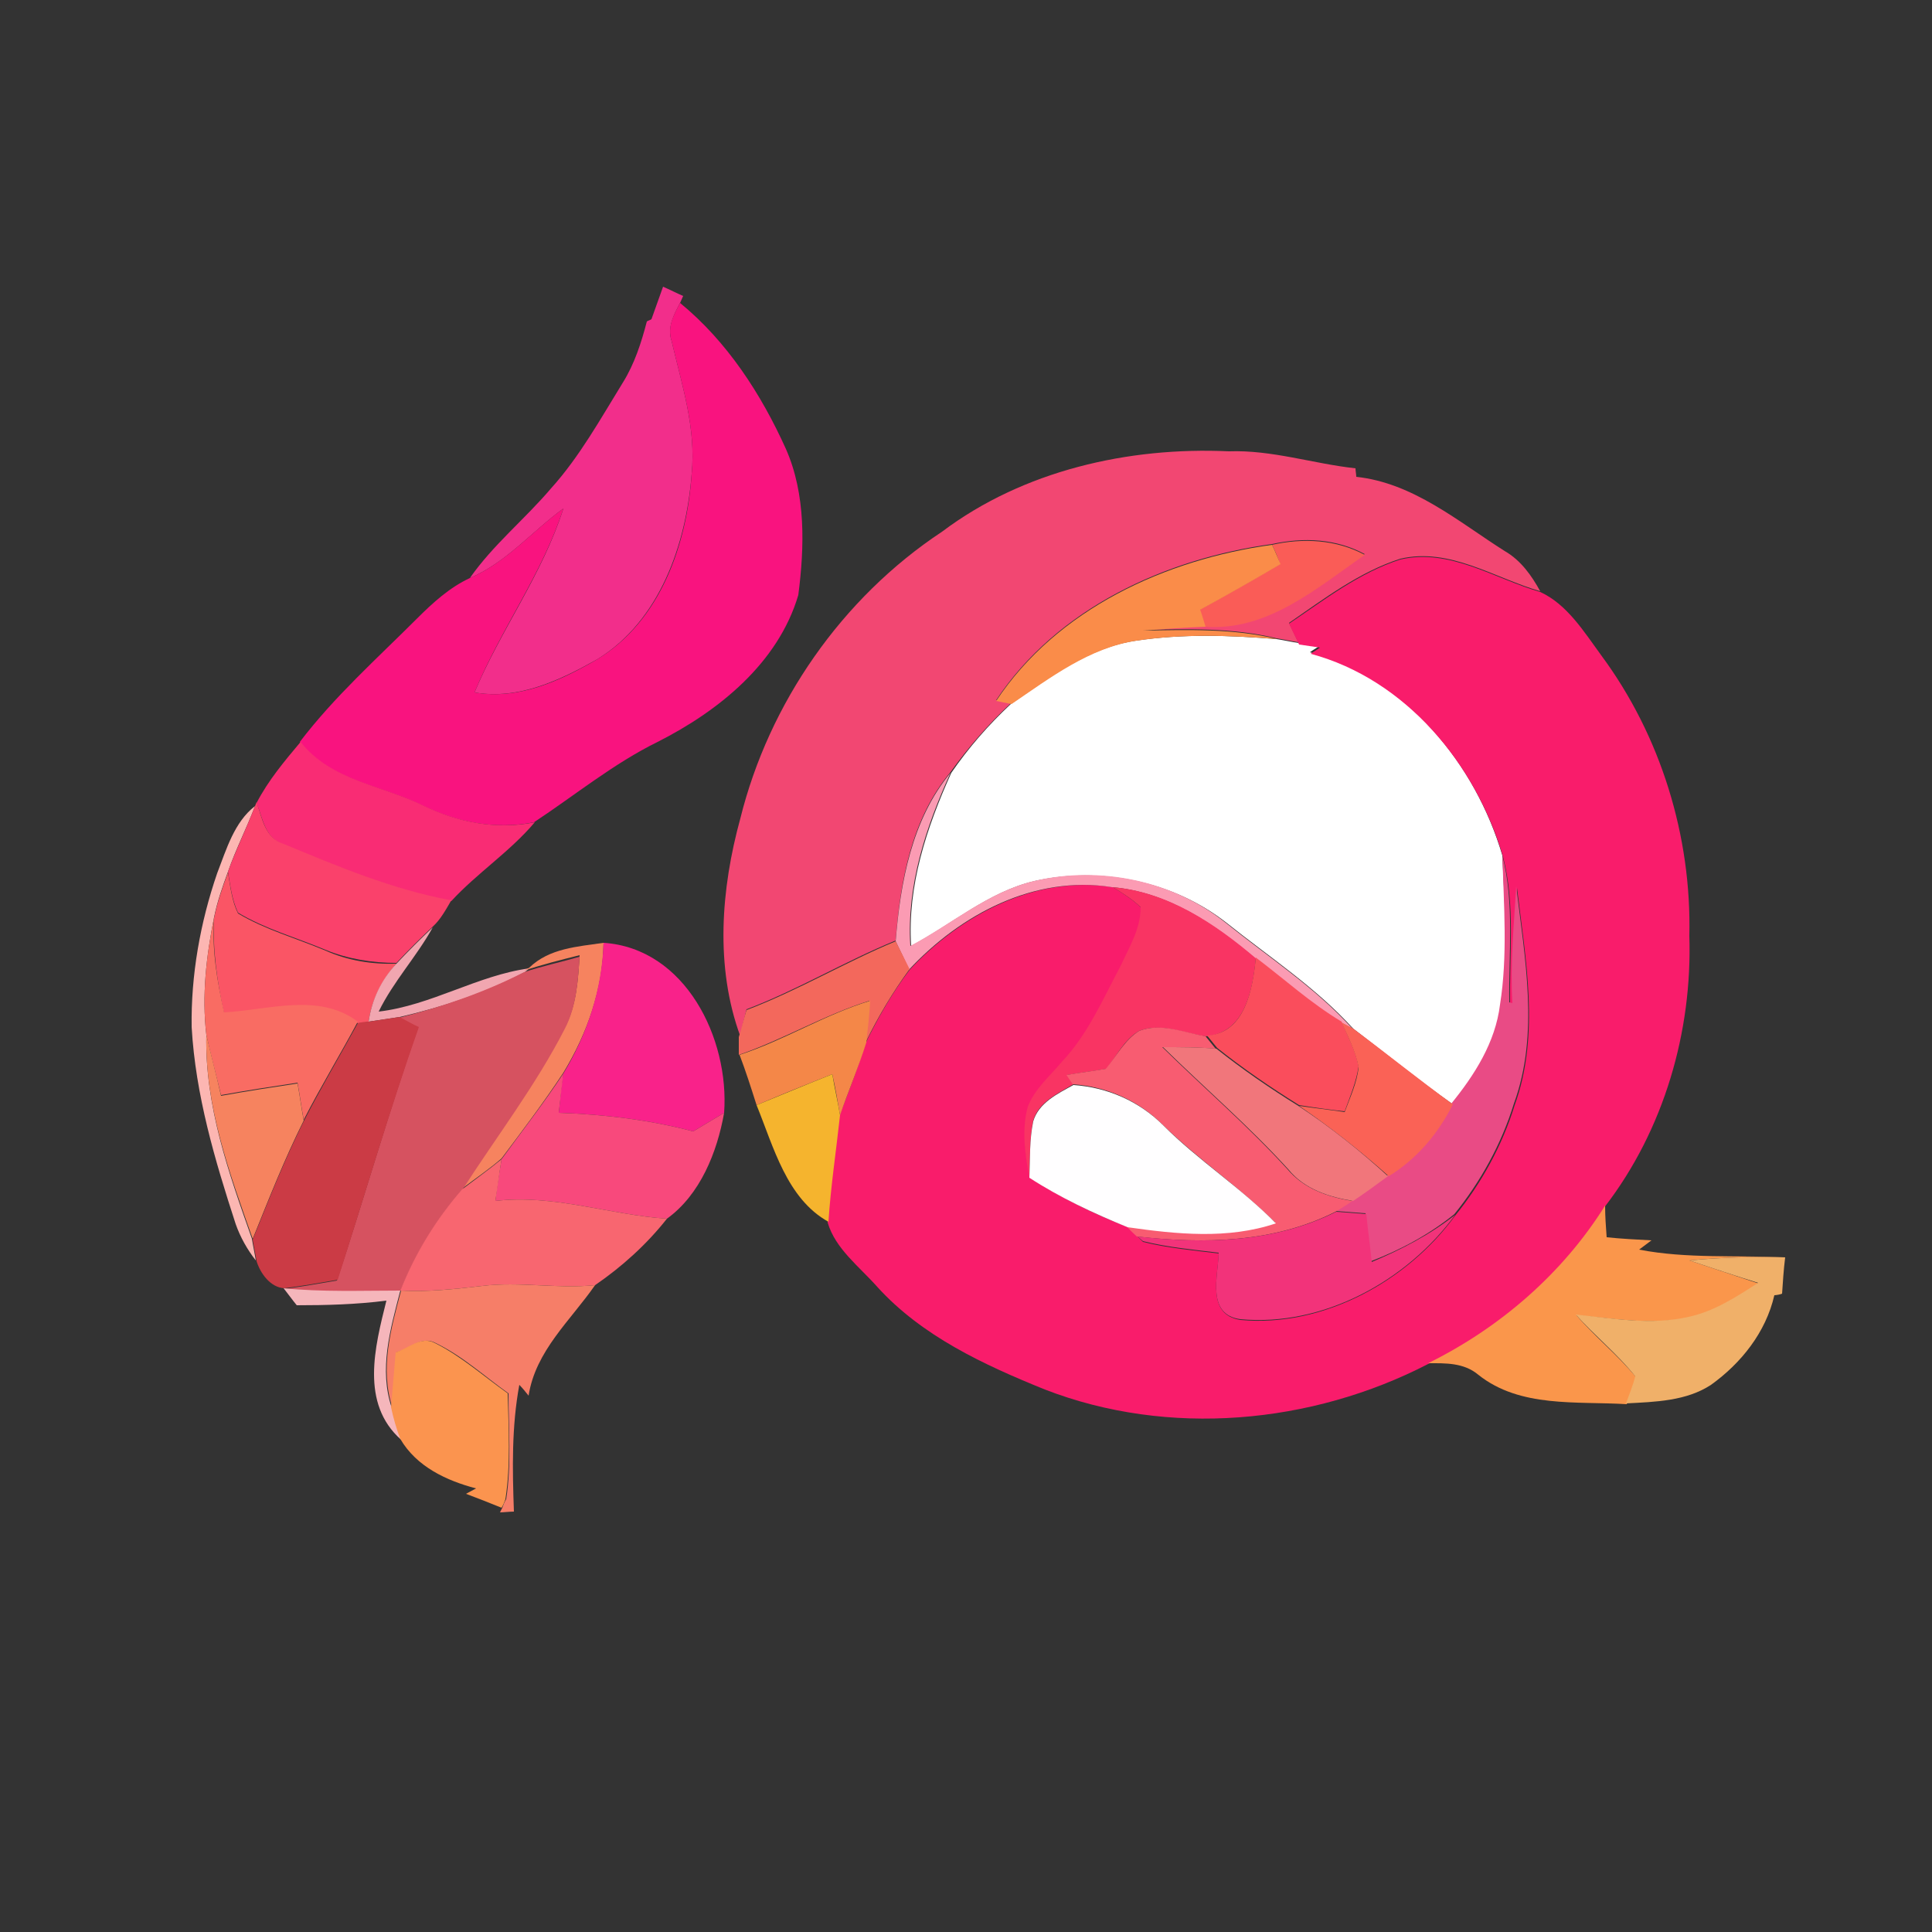 <?xml version="1.0" encoding="utf-8"?>
<!-- Generator: Adobe Illustrator 26.0.3, SVG Export Plug-In . SVG Version: 6.00 Build 0)  -->
<svg version="1.1" id="Layer_1" xmlns="http://www.w3.org/2000/svg" xmlns:xlink="http://www.w3.org/1999/xlink" x="0px" y="0px"
	 viewBox="0 0 250 250" style="enable-background:new 0 0 250 250;" xml:space="preserve">
<rect x="0" y="0" width="250" height="250" fill="#333333" stroke="none"/>
<style type="text/css">
	.st0{fill:#FFFFFF;}
	.st1{fill:#F22E8B;}
	.st2{fill:#F9137F;}
	.st3{fill:#F24772;}
	.st4{fill:#FA5C57;}
	.st5{fill:#FA8C49;}
	.st6{fill:#F91C6B;}
	.st7{fill:#F92C74;}
	.st8{fill:#FB9BB3;}
	.st9{fill:#FCB6B2;}
	.st10{fill:#FA416B;}
	.st11{fill:#E94B85;}
	.st12{fill:#FA5565;}
	.st13{fill:#F93463;}
	.st14{fill:#F96C63;}
	.st15{fill:#F1A6B0;}
	.st16{fill:#F6835F;}
	.st17{fill:#F9228A;}
	.st18{fill:#F3685C;}
	.st19{fill:#D65260;}
	.st20{fill:#FA4D5C;}
	.st21{fill:#F48748;}
	.st22{fill:#CB3B45;}
	.st23{fill:#F85C71;}
	.st24{fill:#FA6256;}
	.st25{fill:#F1767B;}
	.st26{fill:#F8497C;}
	.st27{fill:#F5B42E;}
	.st28{fill:#FFFEFF;}
	.st29{fill:#F86670;}
	.st30{fill:#FA964B;}
	.st31{fill:#F2337A;}
	.st32{fill:#F0B069;}
	.st33{fill:#F67E68;}
	.st34{fill:#F5B6BB;}
	.st35{fill:#FB944F;}
</style>
<g id="_x23_ffffffff">
	<path class="st0" d="M130.8,91.1c5-3.4,10-7.3,16.2-8.2c6-0.9,12.2-0.7,18.2-0.2c0.7,0.1,2.1,0.4,2.8,0.5c0.7,0.1,2,0.3,2.7,0.4
		c-0.4,0.3-0.8,0.5-1.2,0.8c12.4,3.4,21.4,14.4,24.9,26.3c0.3,6.4,0.8,13-0.1,19.4c-0.6,4.8-3.3,9.1-6.3,12.8
		c-4.4-3.1-8.6-6.5-12.9-9.8c-4.8-5.3-10.9-9.3-16.4-13.7c-6.9-5.4-16.3-7.3-24.8-5.4c-6,1.4-10.7,5.6-16,8.4
		c-0.5-7.8,2-15.3,5.2-22.4C125.3,96.8,127.9,93.8,130.8,91.1z"/>
</g>
<g id="_x23_f22e8bff">
	<path class="st1" d="M84.3,41.3c0.5-1.4,1-2.8,1.5-4.2c0.7,0.3,1.9,0.9,2.6,1.2L88,39.2c-0.8,1.5-1.7,3.2-1.1,4.9
		c1.3,5.6,3.2,11.3,2.6,17.2c-0.7,9.1-4.1,19-12.2,24c-4.8,2.7-10.2,5.3-15.9,4.3c3.4-8.1,8.8-15.3,11.5-23.8c-4.1,3-7.4,7-12.1,9
		c3-4.3,7.1-7.6,10.5-11.6c3.7-4.1,6.4-9,9.3-13.7c1.5-2.4,2.4-5.2,3.1-7.9C83.8,41.5,84.2,41.4,84.3,41.3z"/>
</g>
<g id="_x23_f9137fff">
	<path class="st2" d="M86.9,44.1c-0.6-1.8,0.3-3.4,1.1-4.9c6.1,5,10.5,11.8,13.7,18.9c2.6,5.9,2.4,12.7,1.6,18.9
		c-2.6,8.8-10.3,15-18.2,19c-5.7,2.8-10.7,6.9-16,10.4c-5,1-10,0-14.5-2.2c-5.3-2.6-12-3.2-15.8-8.2C43.3,90.1,48.8,85.2,54,80
		c2-2,4.2-4,6.8-5.2c4.7-2,8.1-6.1,12.1-9c-2.7,8.4-8.1,15.6-11.5,23.8c5.7,1,11.1-1.5,15.9-4.3c8.2-5,11.6-14.9,12.2-24
		C90.1,55.4,88.2,49.7,86.9,44.1z"/>
</g>
<g id="_x23_f24772ff">
	<path class="st3" d="M121.9,68.8c10.5-7.9,24.1-11,37.1-10.4c5.6-0.2,10.9,1.6,16.4,2.2c0,0.3,0.1,0.8,0.1,1.1
		c7.4,0.8,13.2,5.8,19.2,9.6c2.1,1.2,3.5,3.2,4.6,5.2c-5.9-1.7-11.7-5.7-18.1-4.2c-5.3,1.7-9.9,5.2-14.4,8.3
		c0.3,0.6,0.9,1.9,1.2,2.5c-0.7-0.1-2.1-0.4-2.8-0.5c-5.7-1.4-11.6-1.2-17.4-1.1c2.7-0.2,5.4-0.4,8.1-0.5c8.1,0.6,14.5-5,20.7-9.3
		c-3.7-2-7.9-2.2-12-1.3c-13.8,1.9-27.8,8.3-35.7,20.2c0.5,0.1,1.4,0.3,1.9,0.4c-2.9,2.7-5.5,5.7-7.8,8.9
		c-5.1,6.1-6.5,14.2-7.1,21.8c-6.6,2.7-12.7,6.4-19.3,8.9c-0.3,1.2-0.6,2.3-0.8,3.5c-3.3-9-2.5-19.1,0-28.2
		C99.5,91,108.9,77.4,121.9,68.8z"/>
</g>
<g id="_x23_fa5c57ff">
	<path class="st4" d="M164.6,70.5c4-0.9,8.3-0.7,12,1.3c-6.2,4.3-12.6,9.9-20.7,9.3c-0.2-0.5-0.5-1.6-0.7-2.2
		c3.5-1.9,7-3.9,10.4-5.9C165.5,72.4,164.9,71.1,164.6,70.5z"/>
</g>
<g id="_x23_fa8c49ff">
	<path class="st5" d="M128.9,90.7c7.9-11.9,21.9-18.3,35.7-20.2c0.3,0.6,0.8,1.8,1.1,2.5c-3.4,2-6.9,4-10.4,5.9
		c0.2,0.5,0.5,1.6,0.7,2.2c-2.7,0.1-5.4,0.3-8.1,0.5c5.8-0.1,11.7-0.3,17.4,1.1c-6.1-0.5-12.2-0.7-18.2,0.2
		c-6.1,0.9-11.2,4.8-16.2,8.2C130.3,91,129.4,90.8,128.9,90.7z"/>
</g>
<g id="_x23_f91c6bff">
	<path class="st6" d="M166.8,80.7c4.6-3.1,9.1-6.6,14.4-8.3c6.4-1.5,12.2,2.5,18.1,4.2c3.5,1.6,5.7,5.2,7.9,8.2
		c7.7,10.4,11.7,23.4,11.4,36.3c0.4,12.4-3.3,25.1-10.9,35c-5.5,8.8-13.6,15.9-22.9,20.4c-15.1,7.8-33.6,9.5-49.6,3.3
		c-7.9-3.2-15.9-6.9-21.7-13.3c-2.3-2.6-5.4-4.9-6.4-8.3c0.3-4.6,1-9.2,1.5-13.8c1.2-3.1,2.4-6.2,3.4-9.4c1.6-3.3,3.5-6.6,5.7-9.5
		c6.6-7.1,16.3-12.3,26.3-10.7c1.3,0.8,2.6,1.6,3.7,2.7c0,2.8-1.5,5.2-2.6,7.6c-2.3,4.3-4.2,8.8-7.6,12.4c-1.5,1.8-3.5,3.5-4.4,5.8
		c-0.9,3-0.4,6.1,0.2,9.1c4,2.6,8.3,4.7,12.7,6.4c0.3,0.3,1,0.9,1.3,1.3l0.6,0.6c3.2,0.8,6.5,1.1,9.8,1.5c-0.1,3-1.6,7.9,2.8,8.6
		c10.7,1,21.6-5,27.8-13.5c3.4-4.2,6.1-9.1,7.7-14.3c3.3-9.1,1.4-18.9,0.3-28.1c-0.3,5-0.8,10.1-0.5,15.1l-0.4-0.1
		c-0.1-6.3,0.7-12.8-0.9-19c-3.5-12-12.6-23-24.9-26.3c0.4-0.3,0.8-0.5,1.2-0.8c-0.7-0.1-2-0.3-2.7-0.4
		C167.7,82.6,167.1,81.3,166.8,80.7z"/>
</g>
<g id="_x23_f92c74ff">
	<path class="st7" d="M33.2,103.9c1.5-2.9,3.6-5.4,5.7-7.9c3.9,5,10.5,5.6,15.8,8.2c4.5,2.2,9.5,3.2,14.5,2.2
		c-3.2,3.8-7.5,6.6-10.8,10.2c-7.5-1.4-14.6-4.4-21.7-7.3C34.3,108.5,34,105.9,33.2,103.9z"/>
</g>
<g id="_x23_fb9bb3ff">
	<path class="st8" d="M115.9,121.8c0.6-7.6,2.1-15.8,7.1-21.8c-3.2,7-5.7,14.6-5.2,22.4c5.3-2.8,10.1-7,16-8.4
		c8.5-2,17.9-0.1,24.8,5.4c5.6,4.5,11.6,8.4,16.4,13.7c-0.4-0.2-1.1-0.6-1.5-0.8c-3.9-2.4-7.4-5.5-11.1-8.3
		c-5.3-4.5-11.4-8.6-18.5-9.2c-10-1.6-19.6,3.5-26.3,10.7C117.1,124.2,116.5,123.1,115.9,121.8z"/>
</g>
<g id="_x23_fcb6b2ff">
	<path class="st9" d="M28.1,113c1.2-3.1,2.2-6.6,4.9-8.7c-1.1,2.9-2.5,5.6-3.5,8.5c-0.7,1.9-1.4,3.9-1.8,5.9c-1,5-1.6,10.1-1,15.2
		c-0.2,9.2,2.9,17.9,5.9,26.4c0.1,0.7,0.4,2.1,0.5,2.8c-1.1-1.4-2-3-2.6-4.7c-2.7-8.3-5.2-16.7-5.7-25.5
		C24.7,126.2,25.9,119.4,28.1,113z"/>
</g>
<g id="_x23_fa416bff">
	<path class="st10" d="M33,104.3l0.2-0.5c0.7,2,1.1,4.7,3.5,5.4c7,2.9,14.1,5.9,21.7,7.3c-0.7,1.2-1.4,2.5-2.4,3.4
		c-1.6,1.5-3.2,3.1-4.7,4.7c-3.1,0-6.3-0.5-9.2-1.7c-3.8-1.6-7.8-2.7-11.3-4.8c-0.8-1.7-1-3.5-1.3-5.3C30.5,110,31.9,107.2,33,104.3
		z"/>
</g>
<g id="_x23_e94b85ff">
	<path class="st11" d="M194.4,110.7c1.6,6.2,0.8,12.7,0.9,19l0.4,0.1c-0.3-5.1,0.2-10.1,0.5-15.1c1.1,9.3,3,19.1-0.3,28.1
		c-1.6,5.2-4.3,10.1-7.7,14.3c-3.2,2.6-6.9,4.6-10.8,6.1c-0.3-2.1-0.5-4.1-0.7-6.2c-1.3-0.1-2.6-0.2-3.9-0.3
		c0.7-0.5,1.5-0.9,2.2-1.4c1.5-1.1,3-2.1,4.5-3.2c3.6-2.2,6.4-5.5,8.3-9.3c3-3.7,5.7-7.9,6.3-12.8
		C195.1,123.7,194.6,117.2,194.4,110.7z"/>
</g>
<g id="_x23_fa5565ff">
	<path class="st12" d="M27.7,118.8c0.4-2,1.1-4,1.8-5.9c0.3,1.8,0.5,3.7,1.3,5.3c3.5,2.1,7.5,3.2,11.3,4.8c2.9,1.3,6,1.8,9.2,1.7
		c-1.9,2.1-3.2,4.7-3.6,7.5c-0.3,0.1-1,0.2-1.4,0.2c-5.1-3.8-11.5-1.6-17.3-1.2C28.1,127.1,27.5,122.9,27.7,118.8z"/>
</g>
<g id="_x23_f93463ff">
	<path class="st13" d="M144,114.8c7.1,0.6,13.2,4.7,18.5,9.2c-0.4,4.1-1.4,9.7-6.5,10.1c-2.8-0.4-5.8-1.8-8.6-0.7
		c-1.9,1.1-2.9,3.2-4.2,4.9c-1.7,0.3-3.4,0.5-5.1,0.8c0.2,0.3,0.6,0.9,0.8,1.2c-2,1.2-4.5,2.3-5.2,4.7c-0.5,2.4-0.4,4.9-0.5,7.3
		c-0.6-3-1-6.2-0.2-9.1c0.9-2.3,2.8-3.9,4.4-5.8c3.4-3.6,5.3-8.1,7.6-12.4c1.1-2.4,2.6-4.8,2.6-7.6
		C146.6,116.4,145.3,115.6,144,114.8z"/>
</g>
<g id="_x23_f96c63ff">
	<path class="st14" d="M26.7,133.9c-0.6-5.1,0-10.2,1-15.2c-0.3,4.2,0.4,8.3,1.3,12.3c5.8-0.3,12.2-2.6,17.3,1.2
		c-2.3,4.3-4.8,8.4-7,12.7c-0.3-1.6-0.5-3.2-0.8-4.8c-3.3,0.5-6.6,1-9.9,1.6C28,139.2,27.3,136.6,26.7,133.9z"/>
</g>
<g id="_x23_f1a6b0ff">
	<path class="st15" d="M51.3,124.7c1.5-1.6,3.1-3.2,4.7-4.7c-2.1,3.8-5.1,7-7,10.9c6.8-0.8,12.8-4.7,19.5-5.6l-0.6,0.5
		c-5.1,2.7-10.6,4.5-16.2,5.8c-1.3,0.2-2.7,0.4-4,0.6C48.1,129.4,49.3,126.8,51.3,124.7z"/>
</g>
<g id="_x23_f6835fff">
	<path class="st16" d="M68.5,125.2c2.6-2.5,6.2-2.7,9.6-3.2c-0.1,6-2.1,11.7-5.2,16.8c-2.5,3.8-5.3,7.5-8,11.1
		c-1.6,1.4-3.4,2.6-5.1,3.9c4.4-6.9,9.5-13.5,13.3-20.9c1.5-2.8,1.7-6.1,1.9-9.3c-2.4,0.6-4.8,1.2-7.2,2L68.5,125.2z"/>
	<path class="st16" d="M26.7,133.9c0.6,2.6,1.3,5.2,1.9,7.9c3.3-0.6,6.6-1.1,9.9-1.6c0.3,1.6,0.5,3.2,0.8,4.8
		c-2.5,5-4.5,10.1-6.6,15.3C29.7,151.8,26.5,143.2,26.7,133.9z"/>
</g>
<g id="_x23_f9228aff">
	<path class="st17" d="M78.1,122c10.6,0.7,16.3,12.4,15.6,22c-1.3,0.8-2.7,1.6-4,2.4c-5.7-1.5-11.5-2.2-17.4-2.4
		c0.2-1.7,0.3-3.4,0.6-5.1C76,133.8,77.9,128,78.1,122z"/>
</g>
<g id="_x23_f3685cff">
	<path class="st18" d="M96.6,130.7c6.6-2.5,12.8-6.2,19.3-8.9c0.6,1.2,1.2,2.4,1.8,3.6c-2.2,3-4.1,6.2-5.7,9.5
		c0.2-1.8,0.4-3.6,0.5-5.4c-5.8,1.8-11.1,5-16.9,7c0-0.6,0-1.7,0-2.3C96,133,96.2,131.9,96.6,130.7z"/>
</g>
<g id="_x23_d65260ff">
	<path class="st19" d="M67.8,125.8c2.4-0.8,4.8-1.3,7.2-2c-0.2,3.1-0.4,6.4-1.9,9.3c-3.8,7.4-8.8,13.9-13.3,20.9
		c-3.4,3.9-6.1,8.3-8,13.1c-5,0-10.1,0.2-15.1-0.3c2.3-0.3,4.6-0.7,6.9-1.1c3.6-10.9,6.7-21.9,10.5-32.7c-0.6-0.3-1.8-1-2.5-1.3
		C57.2,130.3,62.7,128.4,67.8,125.8z"/>
</g>
<g id="_x23_fa4d5cff">
	<path class="st20" d="M162.5,123.9c3.7,2.8,7.1,5.9,11.1,8.3c0.8,1.9,1.8,3.7,2.2,5.8c-0.3,2-1.1,3.9-1.8,5.8c-2-0.2-4-0.5-5.9-0.8
		c-3.7-2.3-7.2-4.7-10.6-7.4c-0.3-0.4-1-1.2-1.3-1.6C161.1,133.7,162.1,128,162.5,123.9z"/>
</g>
<g id="_x23_f48748ff">
	<path class="st21" d="M95.7,136.5c5.8-1.9,11-5.2,16.9-7c-0.1,1.8-0.3,3.6-0.5,5.4c-1,3.2-2.3,6.2-3.4,9.4c-0.3-1.8-0.6-3.5-1-5.3
		c-3.3,1.3-6.5,2.6-9.8,4C97.2,140.8,96.5,138.6,95.7,136.5z"/>
</g>
<g id="_x23_cb3b45ff">
	<path class="st22" d="M46.3,132.4c0.3-0.1,1-0.2,1.4-0.2c1.3-0.2,2.7-0.4,4-0.6c0.6,0.3,1.8,1,2.5,1.3c-3.8,10.8-7,21.8-10.5,32.7
		c-2.3,0.4-4.6,0.8-6.9,1.1c-1.8-0.1-3.1-1.9-3.6-3.5c-0.1-0.7-0.4-2.1-0.5-2.8c2.1-5.2,4.1-10.3,6.6-15.3
		C41.5,140.8,44,136.6,46.3,132.4z"/>
</g>
<g id="_x23_f85c71ff">
	<path class="st23" d="M147.4,133.4c2.8-1.1,5.8,0.2,8.6,0.7c0.3,0.4,1,1.2,1.3,1.6c-2.3-0.2-4.6-0.2-6.9-0.2
		c5.4,5.3,11.1,10.2,16.2,15.8c2.1,2.5,5.2,3.6,8.4,4.1c-0.7,0.5-1.5,1-2.2,1.4c-7.9,4-17,4.2-25.7,3.2c-0.3-0.3-1-0.9-1.3-1.3
		c6.3,0.9,13,1.6,19.2-0.5c-4.6-4.6-10-8.2-14.6-12.7c-3.1-3.1-7.2-4.9-11.6-5.2c-0.2-0.3-0.6-0.9-0.8-1.2c1.7-0.3,3.4-0.5,5.1-0.8
		C144.5,136.6,145.6,134.5,147.4,133.4z"/>
</g>
<g id="_x23_fa6256ff">
	<path class="st24" d="M173.6,132.3c0.4,0.2,1.1,0.6,1.5,0.8c4.3,3.2,8.5,6.6,12.9,9.8c-1.9,3.8-4.7,7.1-8.3,9.3
		c-3.7-3.3-7.5-6.3-11.6-9.1c2,0.3,3.9,0.5,5.9,0.8c0.7-1.9,1.6-3.8,1.8-5.8C175.4,136,174.4,134.1,173.6,132.3z"/>
</g>
<g id="_x23_f1767bff">
	<path class="st25" d="M150.5,135.5c2.3,0,4.6,0,6.9,0.2c3.4,2.7,6.9,5.1,10.6,7.4c4.1,2.7,8,5.8,11.6,9.1c-1.5,1.1-3,2.2-4.5,3.2
		c-3.1-0.5-6.3-1.5-8.4-4.1C161.6,145.7,155.9,140.8,150.5,135.5z"/>
</g>
<g id="_x23_f8497cff">
	<path class="st26" d="M64.9,150c2.7-3.7,5.5-7.3,8-11.1c-0.2,1.7-0.4,3.4-0.6,5.1c5.9,0.2,11.7,0.9,17.4,2.4c1.3-0.8,2.7-1.6,4-2.4
		c-0.9,5.1-3.1,10.6-7.4,13.7c-7.4-0.5-14.7-3.2-22.2-2.3C64.3,153.6,64.6,151.8,64.9,150z"/>
</g>
<g id="_x23_f5b42eff">
	<path class="st27" d="M97.9,143c3.2-1.3,6.5-2.7,9.8-4c0.3,1.8,0.7,3.5,1,5.3c-0.5,4.6-1.2,9.2-1.5,13.8
		C101.8,155.1,100.1,148.4,97.9,143z"/>
</g>
<g id="_x23_fffeffff">
	<path class="st28" d="M133.7,145.1c0.7-2.4,3.2-3.6,5.2-4.7c4.4,0.3,8.5,2.1,11.6,5.2c4.6,4.6,10.1,8.1,14.6,12.7
		c-6.2,2.1-12.9,1.4-19.2,0.5c-4.4-1.8-8.7-3.8-12.7-6.4C133.3,149.9,133.2,147.5,133.7,145.1z"/>
</g>
<g id="_x23_f86670ff">
	<path class="st29" d="M59.8,153.9c1.7-1.3,3.4-2.5,5.1-3.9c-0.3,1.8-0.5,3.6-0.8,5.4c7.5-0.9,14.8,1.8,22.2,2.3
		c-2.6,3.3-5.8,6.2-9.3,8.6c-4.8,0.5-9.7-0.5-14.6,0.1c-3.5,0.4-7.1,0.8-10.6,0.6C53.7,162.2,56.4,157.8,59.8,153.9z"/>
</g>
<g id="_x23_fa964bff">
	<path class="st30" d="M184.8,176.4c9.3-4.6,17.4-11.6,22.9-20.4c0,1.4,0.1,2.7,0.2,4.1c1.9,0.2,3.9,0.3,5.8,0.4
		c-0.5,0.4-1.1,0.8-1.6,1.2c6.2,1.2,12.6,0.7,18.9,1c-4.2-0.1-8.3,0-12.4,0.4c3,1,6,2,9,3c-2.8,1.8-5.7,3.7-9,4.4
		c-4.8,1-9.8,0.1-14.6-0.3c2.4,2.8,5.3,5.1,7.7,8c-0.3,1.2-0.8,2.3-1.2,3.5c-6.5-0.4-13.8,0.5-19.2-3.8
		C189.4,176.3,187,176.4,184.8,176.4z"/>
</g>
<g id="_x23_f2337aff">
	<path class="st31" d="M147.2,160c8.7,1,17.7,0.8,25.7-3.2c1.3,0.1,2.6,0.2,3.9,0.3c0.2,2.1,0.5,4.1,0.7,6.2
		c3.8-1.6,7.5-3.5,10.8-6.1c-6.3,8.6-17.1,14.5-27.8,13.5c-4.4-0.6-2.9-5.5-2.8-8.6c-3.3-0.4-6.6-0.7-9.8-1.5L147.2,160z"/>
</g>
<g id="_x23_f0b069ff">
	<path class="st32" d="M218.6,163.1c4.1-0.4,8.3-0.5,12.4-0.4c-0.2,1.6-0.3,3.2-0.4,4.7c-0.2,0.1-0.8,0.2-1,0.2
		c-1.1,4.8-4.3,8.8-8.2,11.6c-3.2,2.1-7.2,2.2-11,2.4c0.4-1.1,0.9-2.3,1.2-3.5c-2.3-2.9-5.2-5.2-7.7-8c4.8,0.5,9.8,1.4,14.6,0.3
		c3.3-0.7,6.2-2.6,9-4.4C224.6,165.1,221.6,164.1,218.6,163.1z"/>
</g>
<g id="_x23_f67e68ff">
	<path class="st33" d="M62.4,166.4c4.8-0.6,9.7,0.4,14.6-0.1c-3.2,4.6-7.7,8.5-8.6,14.3c-0.4-0.5-0.8-1-1.2-1.4
		c-1,5.4-0.9,10.9-0.7,16.4c-0.5,0-1.4,0.1-1.8,0.1l0.3-0.6c0.1-0.3,0.3-0.8,0.5-1.1c0.7-4.5,0.3-9.2,0.3-13.7
		c-3.1-2.2-5.9-4.8-9.4-6.5c-1.8-1-3.4,0.7-5.1,1.2c-0.2,2.4-0.4,4.8-0.5,7.2c-1.7-5.1-0.2-10.3,1.1-15.2
		C55.4,167.2,58.9,166.8,62.4,166.4z"/>
</g>
<g id="_x23_f5b6bbff">
	<path class="st34" d="M36.7,166.7c5,0.5,10.1,0.3,15.1,0.3c-1.3,5-2.8,10.2-1.1,15.2c0.3,1.4,0.7,2.7,1.2,4.1
		c-5.3-4.7-3.4-12-1.9-18c-3.9,0.5-7.8,0.6-11.6,0.6C37.9,168.3,37.1,167.2,36.7,166.7z"/>
</g>
<g id="_x23_fb944fff">
	<path class="st35" d="M51.2,175c1.6-0.5,3.3-2.2,5.1-1.2c3.4,1.7,6.3,4.3,9.4,6.5c0.1,4.6,0.4,9.2-0.3,13.7
		c-0.1,0.3-0.3,0.8-0.5,1.1c-1.5-0.6-3-1.2-4.6-1.8c0.4-0.2,0.9-0.5,1.3-0.7c-3.8-1-7.7-2.8-9.8-6.4c-0.5-1.3-0.9-2.7-1.2-4.1
		C50.8,179.8,51,177.4,51.2,175z"/>
</g>
</svg>
